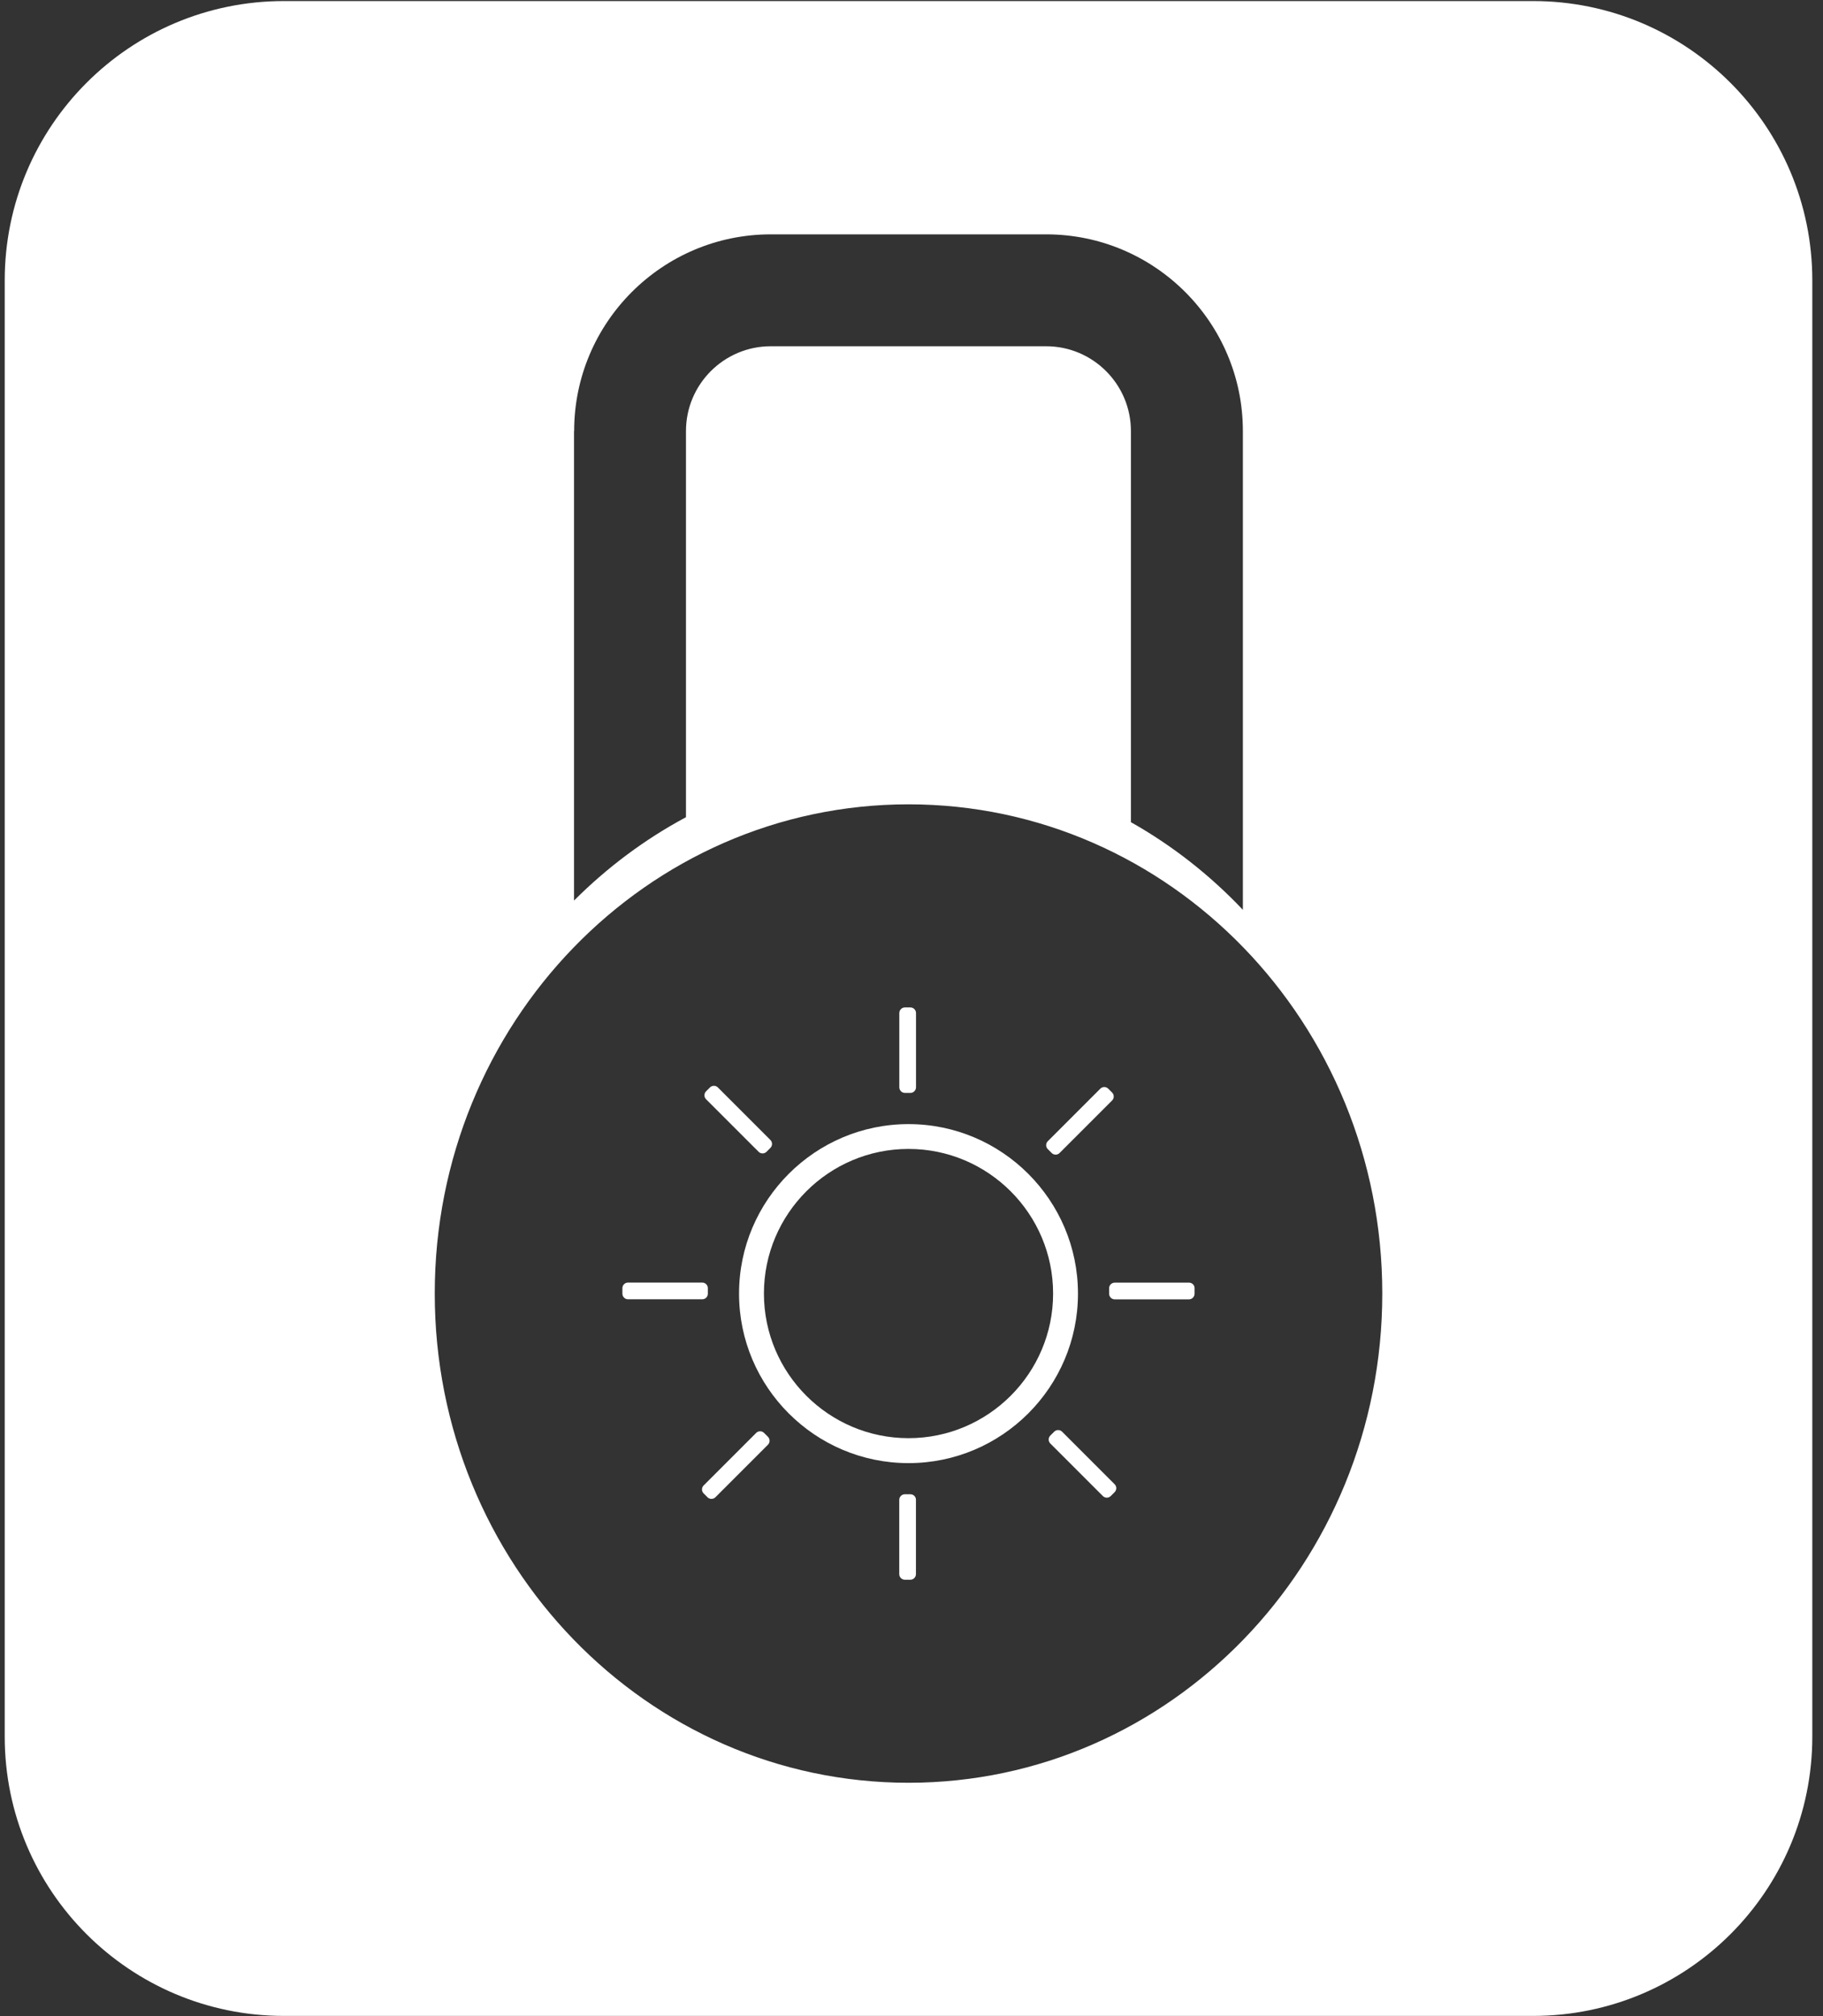<svg width="142" height="157" viewBox="0 0 142 157" fill="none" xmlns="http://www.w3.org/2000/svg">
<rect x="0" y="0" width="142" height="157" fill="#333333" stroke="none"/>
<path d="M59.091 89.695C59.26 89.864 59.536 89.864 59.706 89.695L60.009 89.392C60.179 89.222 60.179 88.946 60.009 88.776L55.917 84.684C55.747 84.514 55.471 84.514 55.301 84.684L54.998 84.987C54.829 85.157 54.829 85.433 54.998 85.603L59.091 89.695Z" fill="white"/>
<path d="M119.416 0.082H22.119C10.102 0.082 0.368 9.821 0.368 21.832V135.239C0.368 147.255 10.107 156.989 22.119 156.989H119.416C131.433 156.989 141.167 147.25 141.167 135.239V21.832C141.167 9.821 131.427 0.082 119.416 0.082ZM44.723 33.567C44.723 25.118 51.597 18.25 60.041 18.25H81.494C89.944 18.25 96.812 25.123 96.812 33.567V70.853C94.259 68.157 91.324 65.848 88.091 64.027V33.567C88.091 29.926 85.13 26.965 81.489 26.965H60.036C56.395 26.965 53.433 29.926 53.433 33.567V63.64C50.222 65.359 47.287 67.557 44.713 70.131V33.567H44.723ZM70.767 138.832C50.386 138.832 33.864 121.773 33.864 100.734C33.864 79.695 50.386 62.637 70.767 62.637C91.148 62.637 107.671 79.695 107.671 100.734C107.671 121.773 91.148 138.832 70.767 138.832Z" fill="white"/>
<path d="M59.515 111.588C59.346 111.418 59.069 111.418 58.9 111.588L54.808 115.68C54.638 115.85 54.638 116.126 54.808 116.296L55.11 116.599C55.28 116.768 55.556 116.768 55.726 116.599L59.818 112.507C59.988 112.337 59.988 112.061 59.818 111.891L59.515 111.588Z" fill="white"/>
<path d="M70.486 85.109H70.916C71.155 85.109 71.351 84.912 71.351 84.674V78.888C71.351 78.65 71.155 78.453 70.916 78.453H70.486C70.247 78.453 70.051 78.65 70.051 78.888V84.674C70.051 84.912 70.247 85.109 70.486 85.109Z" fill="white"/>
<path d="M81.919 89.79C82.088 89.96 82.365 89.96 82.534 89.79L86.626 85.698C86.796 85.528 86.796 85.252 86.626 85.082L86.324 84.78C86.154 84.61 85.878 84.61 85.708 84.78L81.616 88.872C81.446 89.042 81.446 89.318 81.616 89.487L81.919 89.79Z" fill="white"/>
<path d="M70.911 116.365H70.481C70.242 116.365 70.046 116.562 70.046 116.8V122.586C70.046 122.825 70.242 123.021 70.481 123.021H70.911C71.15 123.021 71.346 122.825 71.346 122.586V116.8C71.352 116.556 71.155 116.365 70.911 116.365Z" fill="white"/>
<path d="M55.137 100.745V100.315C55.137 100.076 54.94 99.88 54.701 99.88H48.916C48.677 99.88 48.481 100.076 48.481 100.315V100.745C48.481 100.984 48.677 101.18 48.916 101.18H54.701C54.946 101.18 55.137 100.989 55.137 100.745Z" fill="white"/>
<path d="M82.731 111.493C82.561 111.323 82.285 111.323 82.115 111.493L81.812 111.795C81.643 111.965 81.643 112.241 81.812 112.411L85.905 116.503C86.074 116.673 86.35 116.673 86.52 116.503L86.823 116.2C86.993 116.031 86.993 115.755 86.823 115.585L82.731 111.493Z" fill="white"/>
<path d="M92.614 99.885H86.828C86.589 99.885 86.393 100.082 86.393 100.32V100.75C86.393 100.989 86.589 101.186 86.828 101.186H92.614C92.852 101.186 93.049 100.989 93.049 100.75V100.32C93.054 100.076 92.858 99.885 92.614 99.885Z" fill="white"/>
<path d="M70.767 87.54C63.491 87.54 57.567 93.463 57.567 100.74C57.567 108.016 63.485 113.94 70.767 113.94C78.049 113.94 83.967 108.016 83.967 100.74C83.967 93.463 78.044 87.54 70.767 87.54ZM70.767 111.997C64.557 111.997 59.505 106.944 59.505 100.734C59.505 94.525 64.557 89.472 70.767 89.472C76.977 89.472 82.03 94.525 82.03 100.734C82.03 106.944 76.977 111.997 70.767 111.997Z" fill="white"/>
</svg>

